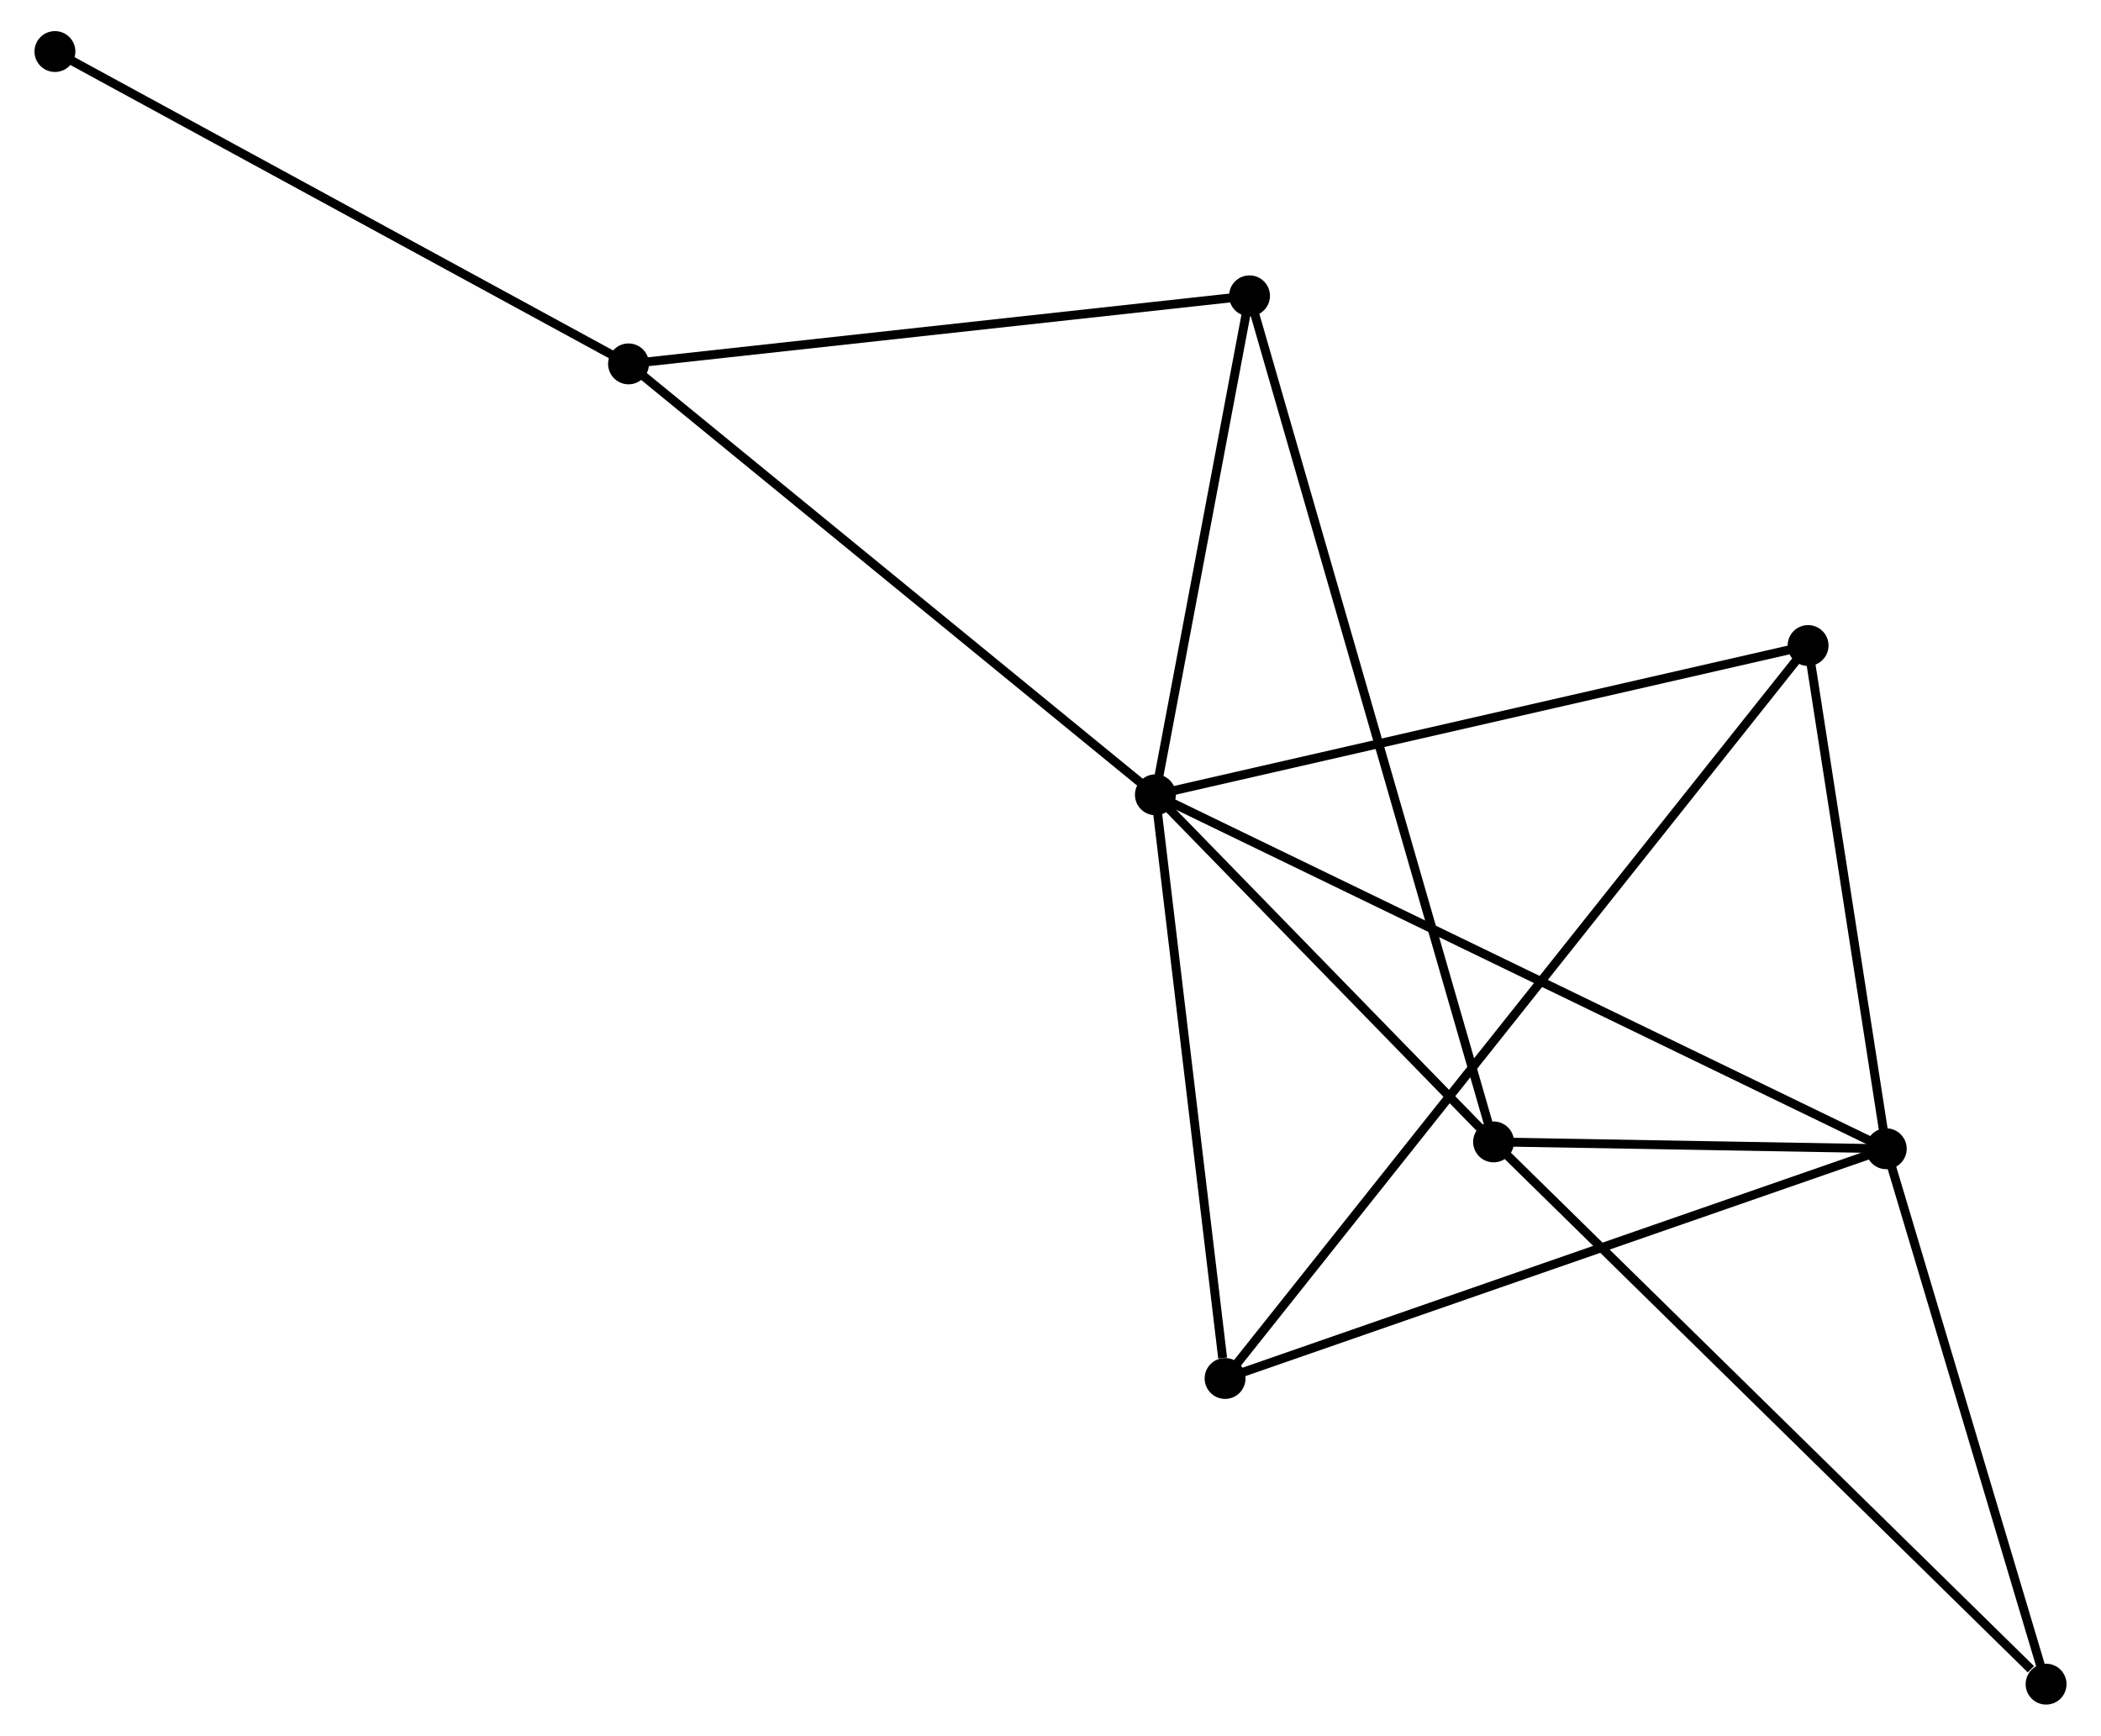 <?xml version="1.0" encoding="UTF-8" standalone="no"?>
<!DOCTYPE svg PUBLIC "-//W3C//DTD SVG 1.1//EN"
 "http://www.w3.org/Graphics/SVG/1.1/DTD/svg11.dtd">
<!-- Generated by graphviz version 2.36.0 (20140111.2315)
 -->
<!-- Title: %3 Pages: 1 -->
<svg width="236pt" height="195pt"
 viewBox="0.00 0.00 235.65 195.34" xmlns="http://www.w3.org/2000/svg" xmlns:xlink="http://www.w3.org/1999/xlink">
<g id="graph0" class="graph" transform="scale(1 1) rotate(0) translate(4 191.336)">
<title>%3</title>
<!-- 0 -->
<g id="node1" class="node"><title>0</title>
<ellipse fill="black" stroke="black" cx="125.629" cy="-101.89" rx="1.8" ry="1.8"/>
</g>
<!-- 1 -->
<g id="node2" class="node"><title>1</title>
<ellipse fill="black" stroke="black" cx="207.867" cy="-62.054" rx="1.8" ry="1.8"/>
</g>
<!-- 0&#45;&#45;1 -->
<g id="edge1" class="edge"><title>0&#45;&#45;1</title>
<path fill="none" stroke="black" d="M127.347,-101.058C138.049,-95.874 195.484,-68.052 206.159,-62.882"/>
</g>
<!-- 2 -->
<g id="node3" class="node"><title>2</title>
<ellipse fill="black" stroke="black" cx="163.682" cy="-62.825" rx="1.8" ry="1.8"/>
</g>
<!-- 0&#45;&#45;2 -->
<g id="edge2" class="edge"><title>0&#45;&#45;2</title>
<path fill="none" stroke="black" d="M126.895,-100.591C132.673,-94.659 156.504,-70.194 162.372,-64.17"/>
</g>
<!-- 3 -->
<g id="node4" class="node"><title>3</title>
<ellipse fill="black" stroke="black" cx="66.344" cy="-150.384" rx="1.8" ry="1.8"/>
</g>
<!-- 0&#45;&#45;3 -->
<g id="edge3" class="edge"><title>0&#45;&#45;3</title>
<path fill="none" stroke="black" d="M124.164,-103.089C116.033,-109.74 76.522,-142.059 67.977,-149.05"/>
</g>
<!-- 4 -->
<g id="node5" class="node"><title>4</title>
<ellipse fill="black" stroke="black" cx="199.071" cy="-118.687" rx="1.8" ry="1.8"/>
</g>
<!-- 0&#45;&#45;4 -->
<g id="edge4" class="edge"><title>0&#45;&#45;4</title>
<path fill="none" stroke="black" d="M127.445,-102.305C137.517,-104.609 186.463,-115.803 197.05,-118.225"/>
</g>
<!-- 5 -->
<g id="node6" class="node"><title>5</title>
<ellipse fill="black" stroke="black" cx="136.22" cy="-158.043" rx="1.8" ry="1.8"/>
</g>
<!-- 0&#45;&#45;5 -->
<g id="edge5" class="edge"><title>0&#45;&#45;5</title>
<path fill="none" stroke="black" d="M125.982,-103.759C127.59,-112.284 134.222,-147.452 135.856,-156.111"/>
</g>
<!-- 6 -->
<g id="node7" class="node"><title>6</title>
<ellipse fill="black" stroke="black" cx="133.47" cy="-36.202" rx="1.8" ry="1.8"/>
</g>
<!-- 0&#45;&#45;6 -->
<g id="edge6" class="edge"><title>0&#45;&#45;6</title>
<path fill="none" stroke="black" d="M125.855,-99.995C126.98,-90.571 131.966,-48.797 133.195,-38.501"/>
</g>
<!-- 1&#45;&#45;2 -->
<g id="edge7" class="edge"><title>1&#45;&#45;2</title>
<path fill="none" stroke="black" d="M205.969,-62.087C198.701,-62.214 172.695,-62.668 165.524,-62.793"/>
</g>
<!-- 1&#45;&#45;4 -->
<g id="edge8" class="edge"><title>1&#45;&#45;4</title>
<path fill="none" stroke="black" d="M207.575,-63.938C206.239,-72.537 200.73,-108.005 199.374,-116.738"/>
</g>
<!-- 1&#45;&#45;6 -->
<g id="edge9" class="edge"><title>1&#45;&#45;6</title>
<path fill="none" stroke="black" d="M206.028,-61.415C195.735,-57.838 145.369,-40.337 135.244,-36.819"/>
</g>
<!-- 7 -->
<g id="node8" class="node"><title>7</title>
<ellipse fill="black" stroke="black" cx="225.852" cy="-1.8" rx="1.8" ry="1.8"/>
</g>
<!-- 1&#45;&#45;7 -->
<g id="edge10" class="edge"><title>1&#45;&#45;7</title>
<path fill="none" stroke="black" d="M208.386,-60.316C210.967,-51.671 222.404,-13.354 225.223,-3.909"/>
</g>
<!-- 2&#45;&#45;5 -->
<g id="edge11" class="edge"><title>2&#45;&#45;5</title>
<path fill="none" stroke="black" d="M163.108,-64.814C159.535,-77.206 140.355,-143.706 136.791,-156.066"/>
</g>
<!-- 2&#45;&#45;7 -->
<g id="edge12" class="edge"><title>2&#45;&#45;7</title>
<path fill="none" stroke="black" d="M165.219,-61.317C173.745,-52.947 215.179,-12.277 224.141,-3.48"/>
</g>
<!-- 3&#45;&#45;5 -->
<g id="edge13" class="edge"><title>3&#45;&#45;5</title>
<path fill="none" stroke="black" d="M68.36,-150.605C78.564,-151.724 124.42,-156.75 134.328,-157.836"/>
</g>
<!-- 8 -->
<g id="node9" class="node"><title>8</title>
<ellipse fill="black" stroke="black" cx="1.8" cy="-185.536" rx="1.8" ry="1.8"/>
</g>
<!-- 3&#45;&#45;8 -->
<g id="edge14" class="edge"><title>3&#45;&#45;8</title>
<path fill="none" stroke="black" d="M64.749,-151.253C55.897,-156.074 12.881,-179.502 3.577,-184.569"/>
</g>
<!-- 4&#45;&#45;6 -->
<g id="edge15" class="edge"><title>4&#45;&#45;6</title>
<path fill="none" stroke="black" d="M197.933,-117.255C189.97,-107.243 142.705,-47.814 134.64,-37.673"/>
</g>
</g>
</svg>
